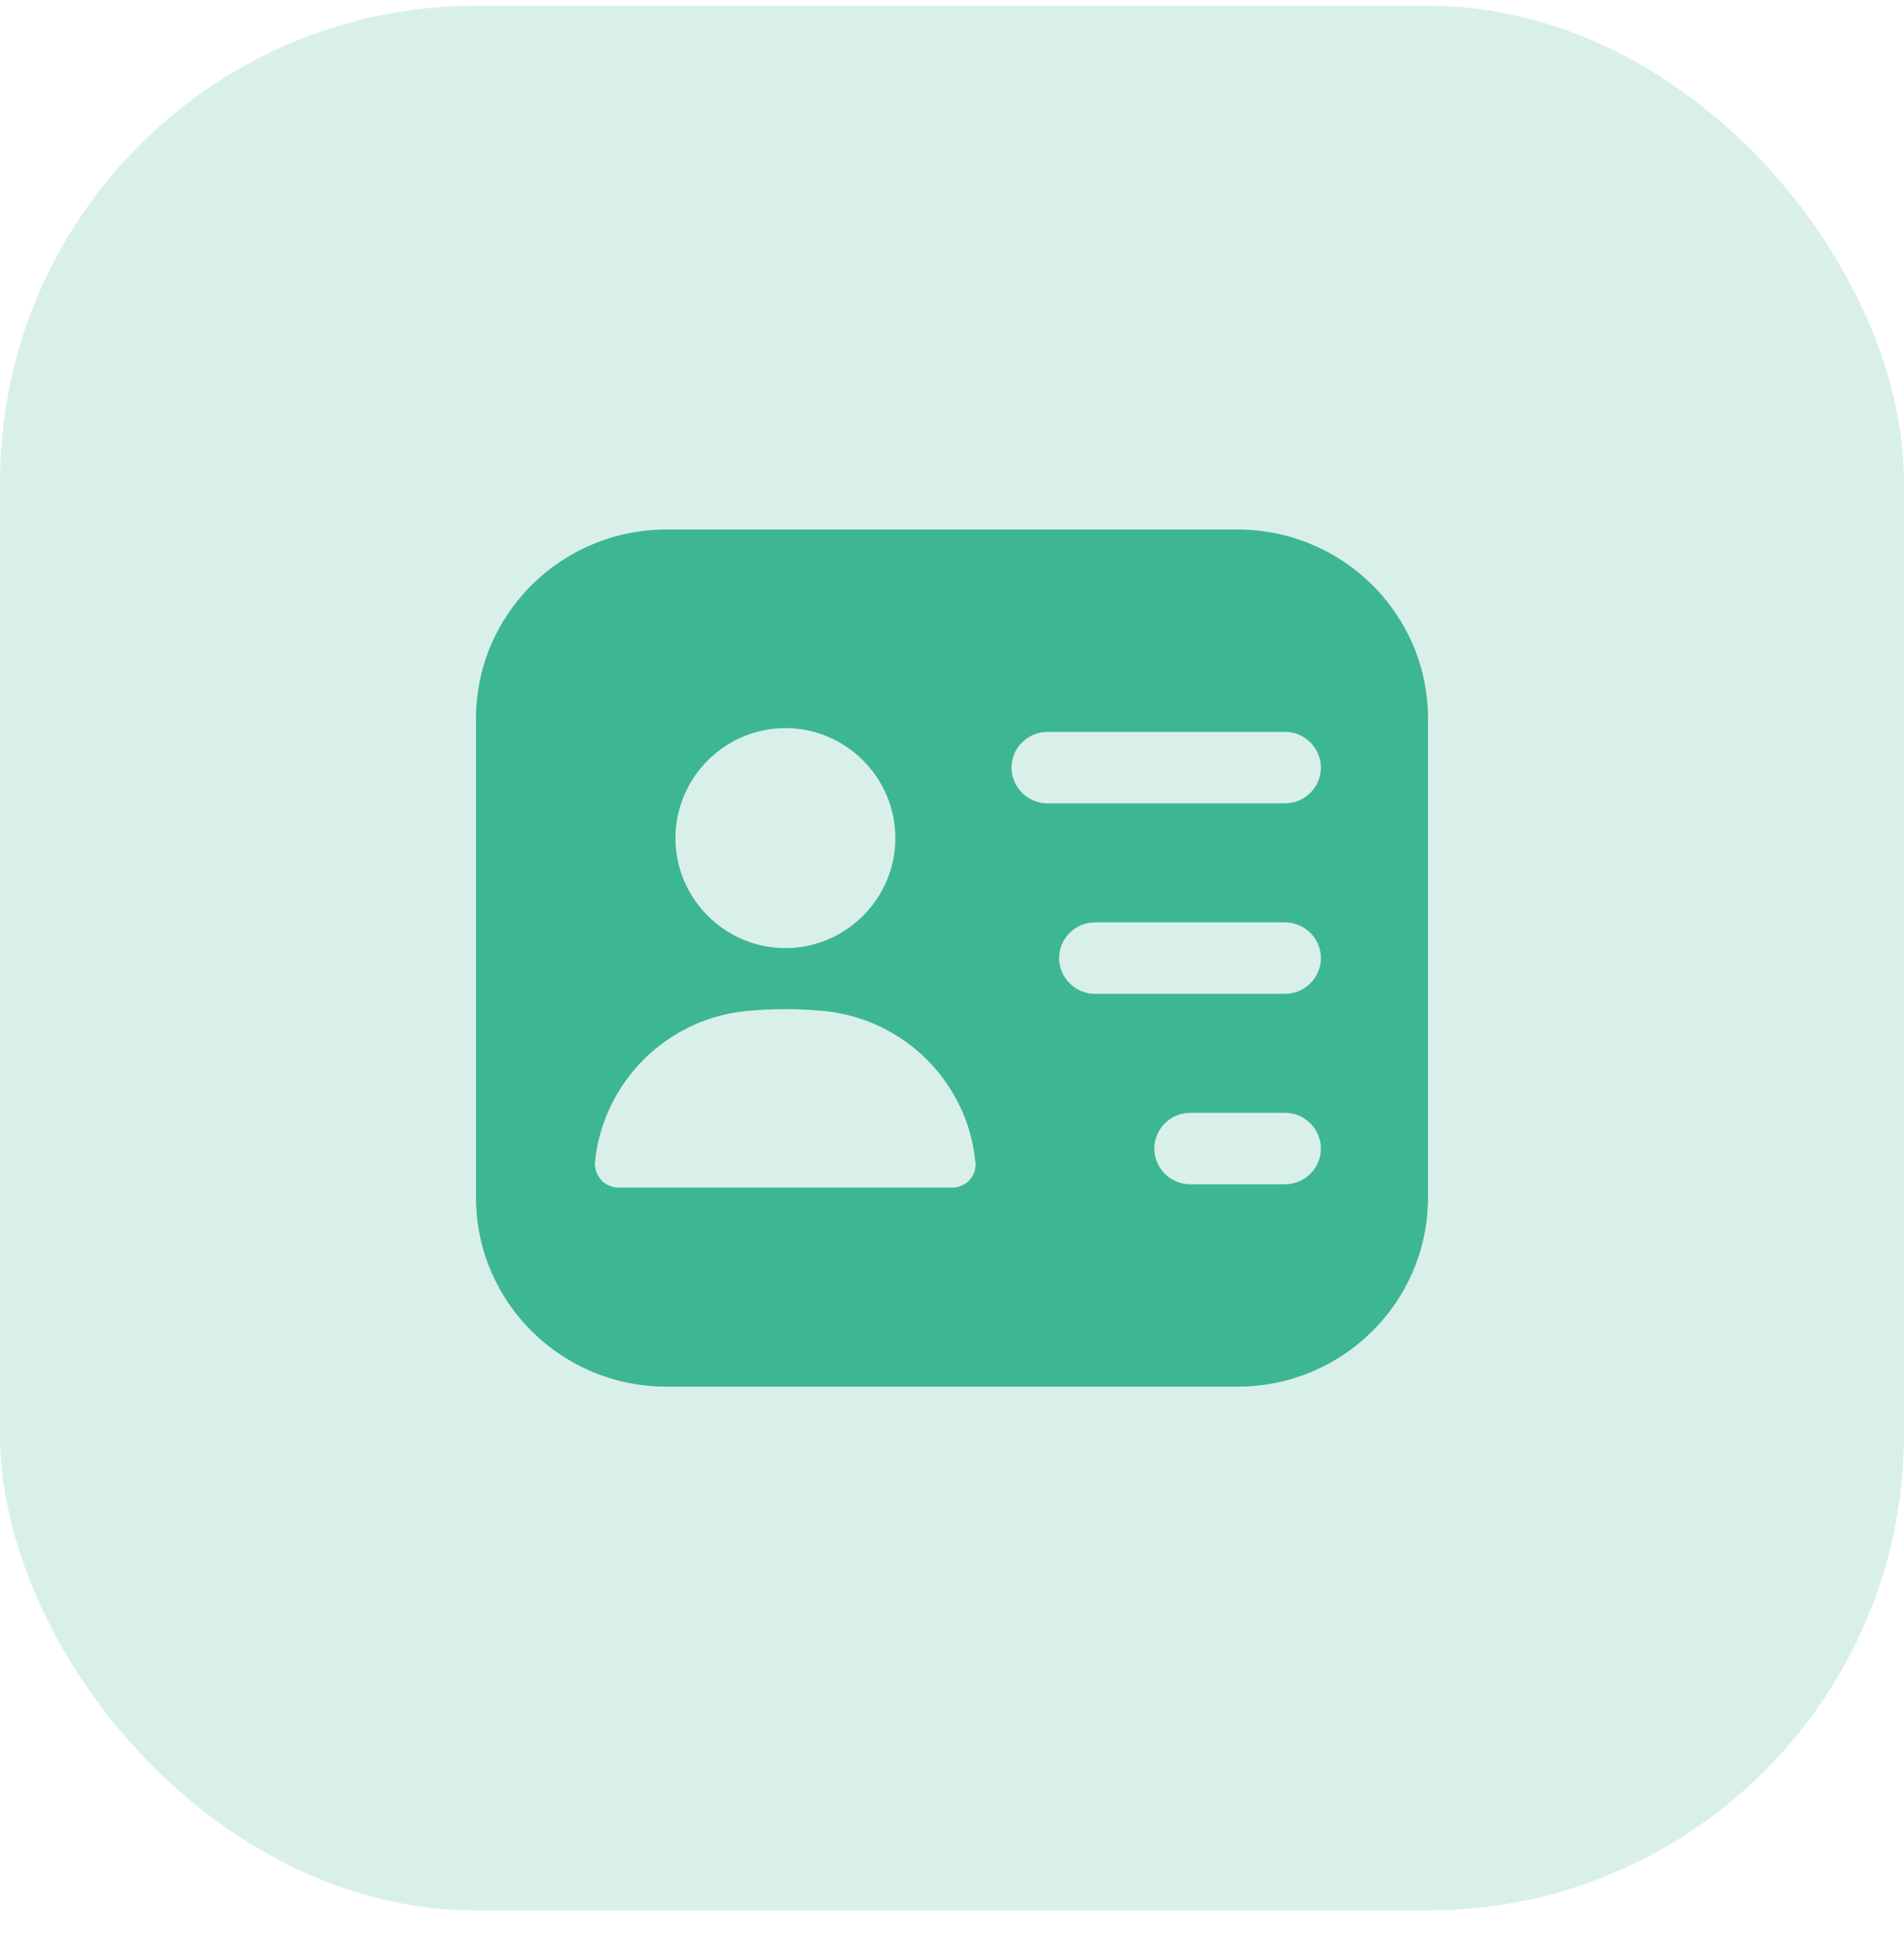 <svg width="40" height="41" viewBox="0 0 40 41" fill="none" xmlns="http://www.w3.org/2000/svg">
<rect y="0.12" width="40" height="40" rx="10" fill="#3DB792" fill-opacity="0.2"/>
<path d="M26 11.12H14C11.79 11.12 10 12.9 10 15.09V25.15C10 27.34 11.79 29.12 14 29.12H26C28.21 29.12 30 27.34 30 25.15V15.09C30 12.9 28.21 11.12 26 11.12ZM16.5 15.29C17.77 15.29 18.81 16.33 18.81 17.6C18.81 18.87 17.77 19.91 16.5 19.91C15.23 19.91 14.19 18.87 14.19 17.6C14.19 16.33 15.23 15.29 16.5 15.29ZM20.37 24.78C20.28 24.88 20.14 24.94 20 24.94H13C12.86 24.94 12.72 24.88 12.63 24.78C12.54 24.68 12.49 24.54 12.5 24.4C12.67 22.72 14.01 21.39 15.69 21.23C16.22 21.18 16.77 21.18 17.3 21.23C18.98 21.39 20.33 22.72 20.49 24.4C20.51 24.54 20.46 24.68 20.37 24.78ZM27 24.87H25C24.59 24.87 24.25 24.53 24.25 24.12C24.25 23.71 24.59 23.37 25 23.37H27C27.41 23.37 27.75 23.71 27.75 24.12C27.75 24.53 27.41 24.87 27 24.87ZM27 20.87H23C22.59 20.87 22.25 20.53 22.25 20.12C22.25 19.71 22.59 19.37 23 19.37H27C27.41 19.37 27.75 19.71 27.75 20.12C27.75 20.53 27.41 20.87 27 20.87ZM27 16.87H22C21.59 16.87 21.25 16.53 21.25 16.12C21.25 15.71 21.59 15.37 22 15.37H27C27.41 15.37 27.75 15.71 27.75 16.12C27.75 16.53 27.41 16.87 27 16.87Z" fill="#3DB792"/>
</svg>
